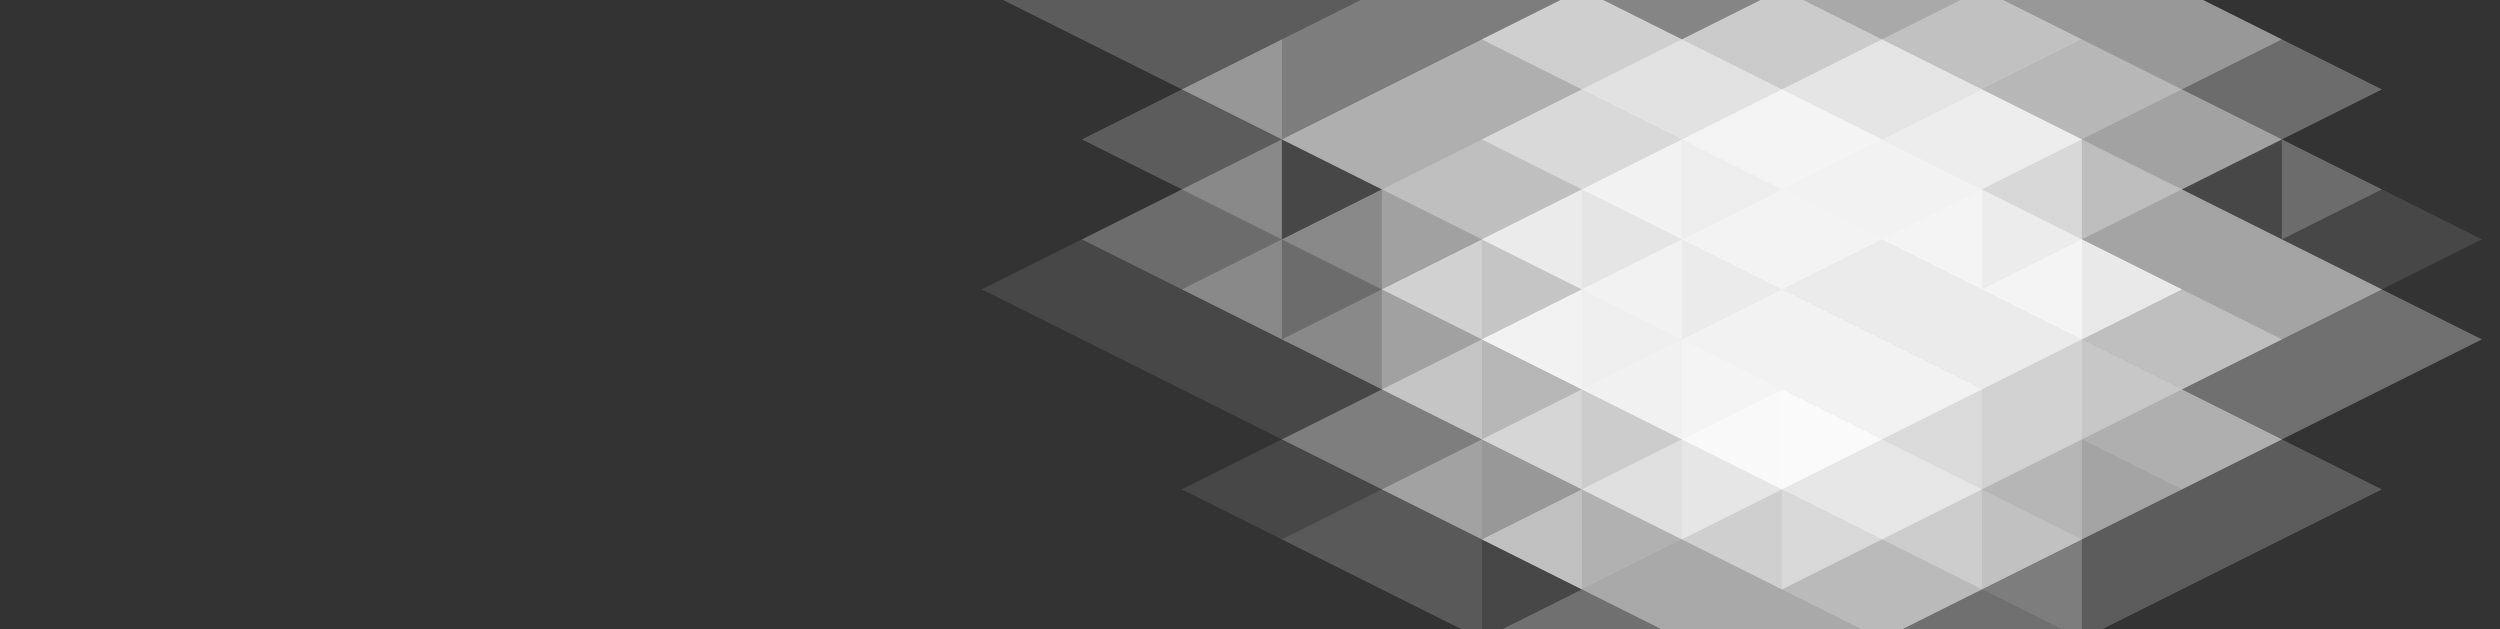 <?xml version="1.0" encoding="utf-8"?>
<!-- Generator: Adobe Illustrator 17.0.0, SVG Export Plug-In . SVG Version: 6.00 Build 0)  -->
<!DOCTYPE svg PUBLIC "-//W3C//DTD SVG 1.1//EN" "http://www.w3.org/Graphics/SVG/1.1/DTD/svg11.dtd">
<svg version="1.1" xmlns="http://www.w3.org/2000/svg" xmlns:xlink="http://www.w3.org/1999/xlink" x="0px" y="0px" width="2000px"
	 height="503.5px" viewBox="0 0 2000 503.5" enable-background="new 0 0 2000 503.5" xml:space="preserve">
<rect x="0" y="0" width="2000" height="503.5" fill="#333333" stroke="none"/>
<g id="Layer_1">
	<polygon opacity="0.2" fill="#FFFFFF" enable-background="new    " points="1665.5,271.5 1425.5,391.5 1665.5,511.5 1905.5,391.5 	
		"/>
	<polygon opacity="0.3" fill="#FFFFFF" enable-background="new    " points="1585.5,-88.5 1345.5,31.5 1585.5,151.5 1825.5,31.5 	
		"/>
	<polygon opacity="0.1" fill="#FFFFFF" enable-background="new    " points="1665.5,-48.5 1425.5,71.5 1665.5,191.5 1905.5,71.5 	
		"/>
	<polygon opacity="0.2" fill="#FFFFFF" enable-background="new    " points="1505.5,271.5 1265.5,391.5 1505.5,511.5 1745.5,391.5 	
		"/>
	<polygon opacity="0.3" fill="#FFFFFF" enable-background="new    " points="1425.5,231.5 1185.5,351.5 1425.5,471.5 1665.5,351.5 	
		"/>
	<polygon opacity="0.3" fill="#FFFFFF" enable-background="new    " points="1345.5,191.5 1105.5,311.5 1345.5,431.5 1585.5,311.5 	
		"/>
	<polygon opacity="0.3" fill="#FFFFFF" enable-background="new    " points="1425.5,151.5 1185.5,271.5 1425.5,391.5 1665.5,271.5 	
		"/>
	<polygon opacity="0.3" fill="#FFFFFF" enable-background="new    " points="1505.5,111.5 1265.5,231.5 1505.5,351.5 1745.5,231.5 	
		"/>
	<polygon opacity="0.2" fill="#FFFFFF" enable-background="new    " points="1265.5,71.5 945.5,231.5 1265.5,391.5 1585.5,231.5 	
		"/>
	<polygon opacity="0.3" fill="#FFFFFF" enable-background="new    " points="1505.5,31.5 1265.5,151.5 1505.5,271.5 1745.5,151.5 	
		"/>
	<polygon opacity="0.5" fill="#FFFFFF" enable-background="new    " points="1425.5,71.5 1105.5,231.5 1425.5,391.5 1745.5,231.5 	
		"/>
	<polygon opacity="0.1" fill="#FFFFFF" enable-background="new    " points="1745.5,71.5 1505.5,191.5 1745.5,311.5 1985.5,191.5 	
		"/>
	<polygon opacity="0.3" fill="#FFFFFF" enable-background="new    " points="1745.5,151.5 1505.5,271.5 1745.5,391.5 1985.5,271.5 	
		"/>
	<polygon opacity="0.3" fill="#FFFFFF" enable-background="new    " points="1505.5,111.5 1185.5,271.5 1505.5,431.5 1825.5,271.5 	
		"/>
	<polygon opacity="0.4" fill="#FFFFFF" enable-background="new    " points="1425.5,-8.5 1185.5,111.5 1425.5,231.5 1665.5,111.5 	
		"/>
	<polygon opacity="0.4" fill="#FFFFFF" enable-background="new    " points="1425.5,-88.5 1185.5,31.5 1425.5,151.5 1665.5,31.5 	
		"/>
	<polygon opacity="0.4" fill="#FFFFFF" enable-background="new    " points="1425.5,311.5 1185.5,431.5 1425.5,551.5 1665.5,431.5 	
		"/>
	<polygon opacity="0.3" fill="#FFFFFF" enable-background="new    " points="1265.5,231.5 1025.5,351.5 1265.5,471.5 1505.5,351.5 	
		"/>
	<polygon opacity="0.1" fill="#FFFFFF" enable-background="new    " points="1185.5,271.5 945.5,391.5 1185.5,511.5 1425.5,391.5 	
		"/>
	<polygon opacity="0.2" fill="#FFFFFF" enable-background="new    " points="1665.5,-48.5 1425.5,71.5 1665.5,191.5 1905.5,71.5 	
		"/>
	<polygon opacity="0.1" fill="#FFFFFF" enable-background="new    " points="1025.5,111.5 785.5,231.5 1025.5,351.5 1265.5,231.5 	
		"/>
	<polygon opacity="0.2" fill="#FFFFFF" enable-background="new    " points="1265.5,151.5 1185.5,191.5 1265.5,231.5 1345.5,191.5 	
		"/>
	<polygon opacity="0.2" fill="#FFFFFF" enable-background="new    " points="1265.5,151.5 1105.5,231.5 1265.5,311.5 	"/>
	<polygon opacity="0.2" fill="#FFFFFF" enable-background="new    " points="1665.5,191.5 1505.5,271.5 1665.5,351.5 	"/>
	<polygon opacity="0.2" fill="#FFFFFF" enable-background="new    " points="1585.5,311.5 1425.5,391.5 1585.5,471.5 	"/>
	<polygon opacity="0.2" fill="#FFFFFF" enable-background="new    " points="1665.5,351.5 1505.5,431.5 1665.5,511.5 	"/>
	<polygon opacity="0.4" fill="#FFFFFF" enable-background="new    " points="1665.5,111.5 1505.5,191.5 1665.5,271.5 	"/>
	<polygon opacity="0.2" fill="#FFFFFF" enable-background="new    " points="1265.5,311.5 1105.5,391.5 1265.5,471.5 	"/>
	<polygon opacity="0.1" fill="#FFFFFF" enable-background="new    " points="1185.5,351.5 1025.5,431.5 1185.5,511.5 	"/>
	<polygon opacity="0.2" fill="#FFFFFF" enable-background="new    " points="1025.5,31.5 865.5,111.5 1025.5,191.5 	"/>
	<polygon opacity="0.2" fill="#FFFFFF" enable-background="new    " points="1185.5,191.5 1025.5,271.5 1185.5,351.5 	"/>
	<polygon opacity="0.2" fill="#FFFFFF" enable-background="new    " points="1025.5,111.5 865.5,191.5 1025.5,271.5 	"/>
	<polygon opacity="0.2" fill="#FFFFFF" enable-background="new    " points="1345.5,111.5 1185.5,191.5 1345.5,271.5 	"/>
	<polygon opacity="0.2" fill="#FFFFFF" enable-background="new    " points="1425.5,71.5 1345.5,111.5 1425.5,151.5 1505.5,111.5 	
		"/>
	<polygon opacity="0.2" fill="#FFFFFF" enable-background="new    " points="1265.5,231.5 1185.5,271.5 1265.5,311.5 1345.5,271.5 	
		"/>
	<polygon opacity="0.2" fill="#FFFFFF" enable-background="new    " points="1105.5,151.5 1025.5,191.5 1105.5,231.5 1185.5,191.5 	
		"/>
	<polygon opacity="0.2" fill="#FFFFFF" enable-background="new    " points="1105.5,151.5 1105.5,231.5 1185.5,191.5 	"/>
	<polygon opacity="0.4" fill="#FFFFFF" enable-background="new    " points="1585.5,71.5 1425.5,151.5 1585.5,231.5 1585.5,151.5 
		1665.5,111.5 	"/>
	<polygon opacity="0.2" fill="#FFFFFF" enable-background="new    " points="1105.5,231.5 1105.5,311.5 1185.5,271.5 	"/>
	<polygon opacity="0.2" fill="#FFFFFF" enable-background="new    " points="1345.5,271.5 1345.5,431.5 1505.5,351.5 	"/>
	<polygon opacity="0.2" fill="#FFFFFF" enable-background="new    " points="1425.5,311.5 1425.5,471.5 1585.5,391.5 	"/>
	<polygon opacity="0.2" fill="#FFFFFF" enable-background="new    " points="1825.5,111.5 1825.5,191.5 1905.5,151.5 	"/>
	<polygon opacity="0.2" fill="#FFFFFF" enable-background="new    " points="1345.5,191.5 1345.5,271.5 1265.5,231.5 	"/>
	<polygon opacity="0.3" fill="#FFFFFF" enable-background="new    " points="1265.5,-8.5 1025.5,111.5 1265.5,231.5 1505.5,111.5 	
		"/>
	<polygon opacity="0.3" fill="#FFFFFF" enable-background="new    " points="1425.5,391.5 1185.5,511.5 1425.5,631.5 1665.5,511.5 	
		"/>
	<polygon opacity="0.3" fill="#FFFFFF" enable-background="new    " points="1665.5,31.5 1505.5,111.5 1665.5,191.5 1825.5,111.5 	
		"/>
	<polygon opacity="0.3" fill="#FFFFFF" enable-background="new    " points="1665.5,271.5 1505.5,351.5 1665.5,431.5 1825.5,351.5 	
		"/>
	<polygon opacity="0.3" fill="#FFFFFF" enable-background="new    " points="1745.5,151.5 1585.5,231.5 1745.5,311.5 1905.5,231.5 	
		"/>
	<polygon opacity="0.3" fill="#FFFFFF" enable-background="new    " points="1265.5,-8.5 1025.5,111.5 1265.5,231.5 1505.5,111.5 	
		"/>
	<polygon opacity="0.2" fill="#FFFFFF" enable-background="new    " points="1185.5,-48.5 945.5,71.5 1185.5,191.5 1425.5,71.5 	"/>
	<polygon opacity="0.2" fill="#FFFFFF" enable-background="new    " points="1025.5,-128.5 785.5,-8.5 1025.5,111.5 1265.5,-8.5 	
		"/>
</g>
<g id="Layer_2" display="none">
</g>
</svg>
